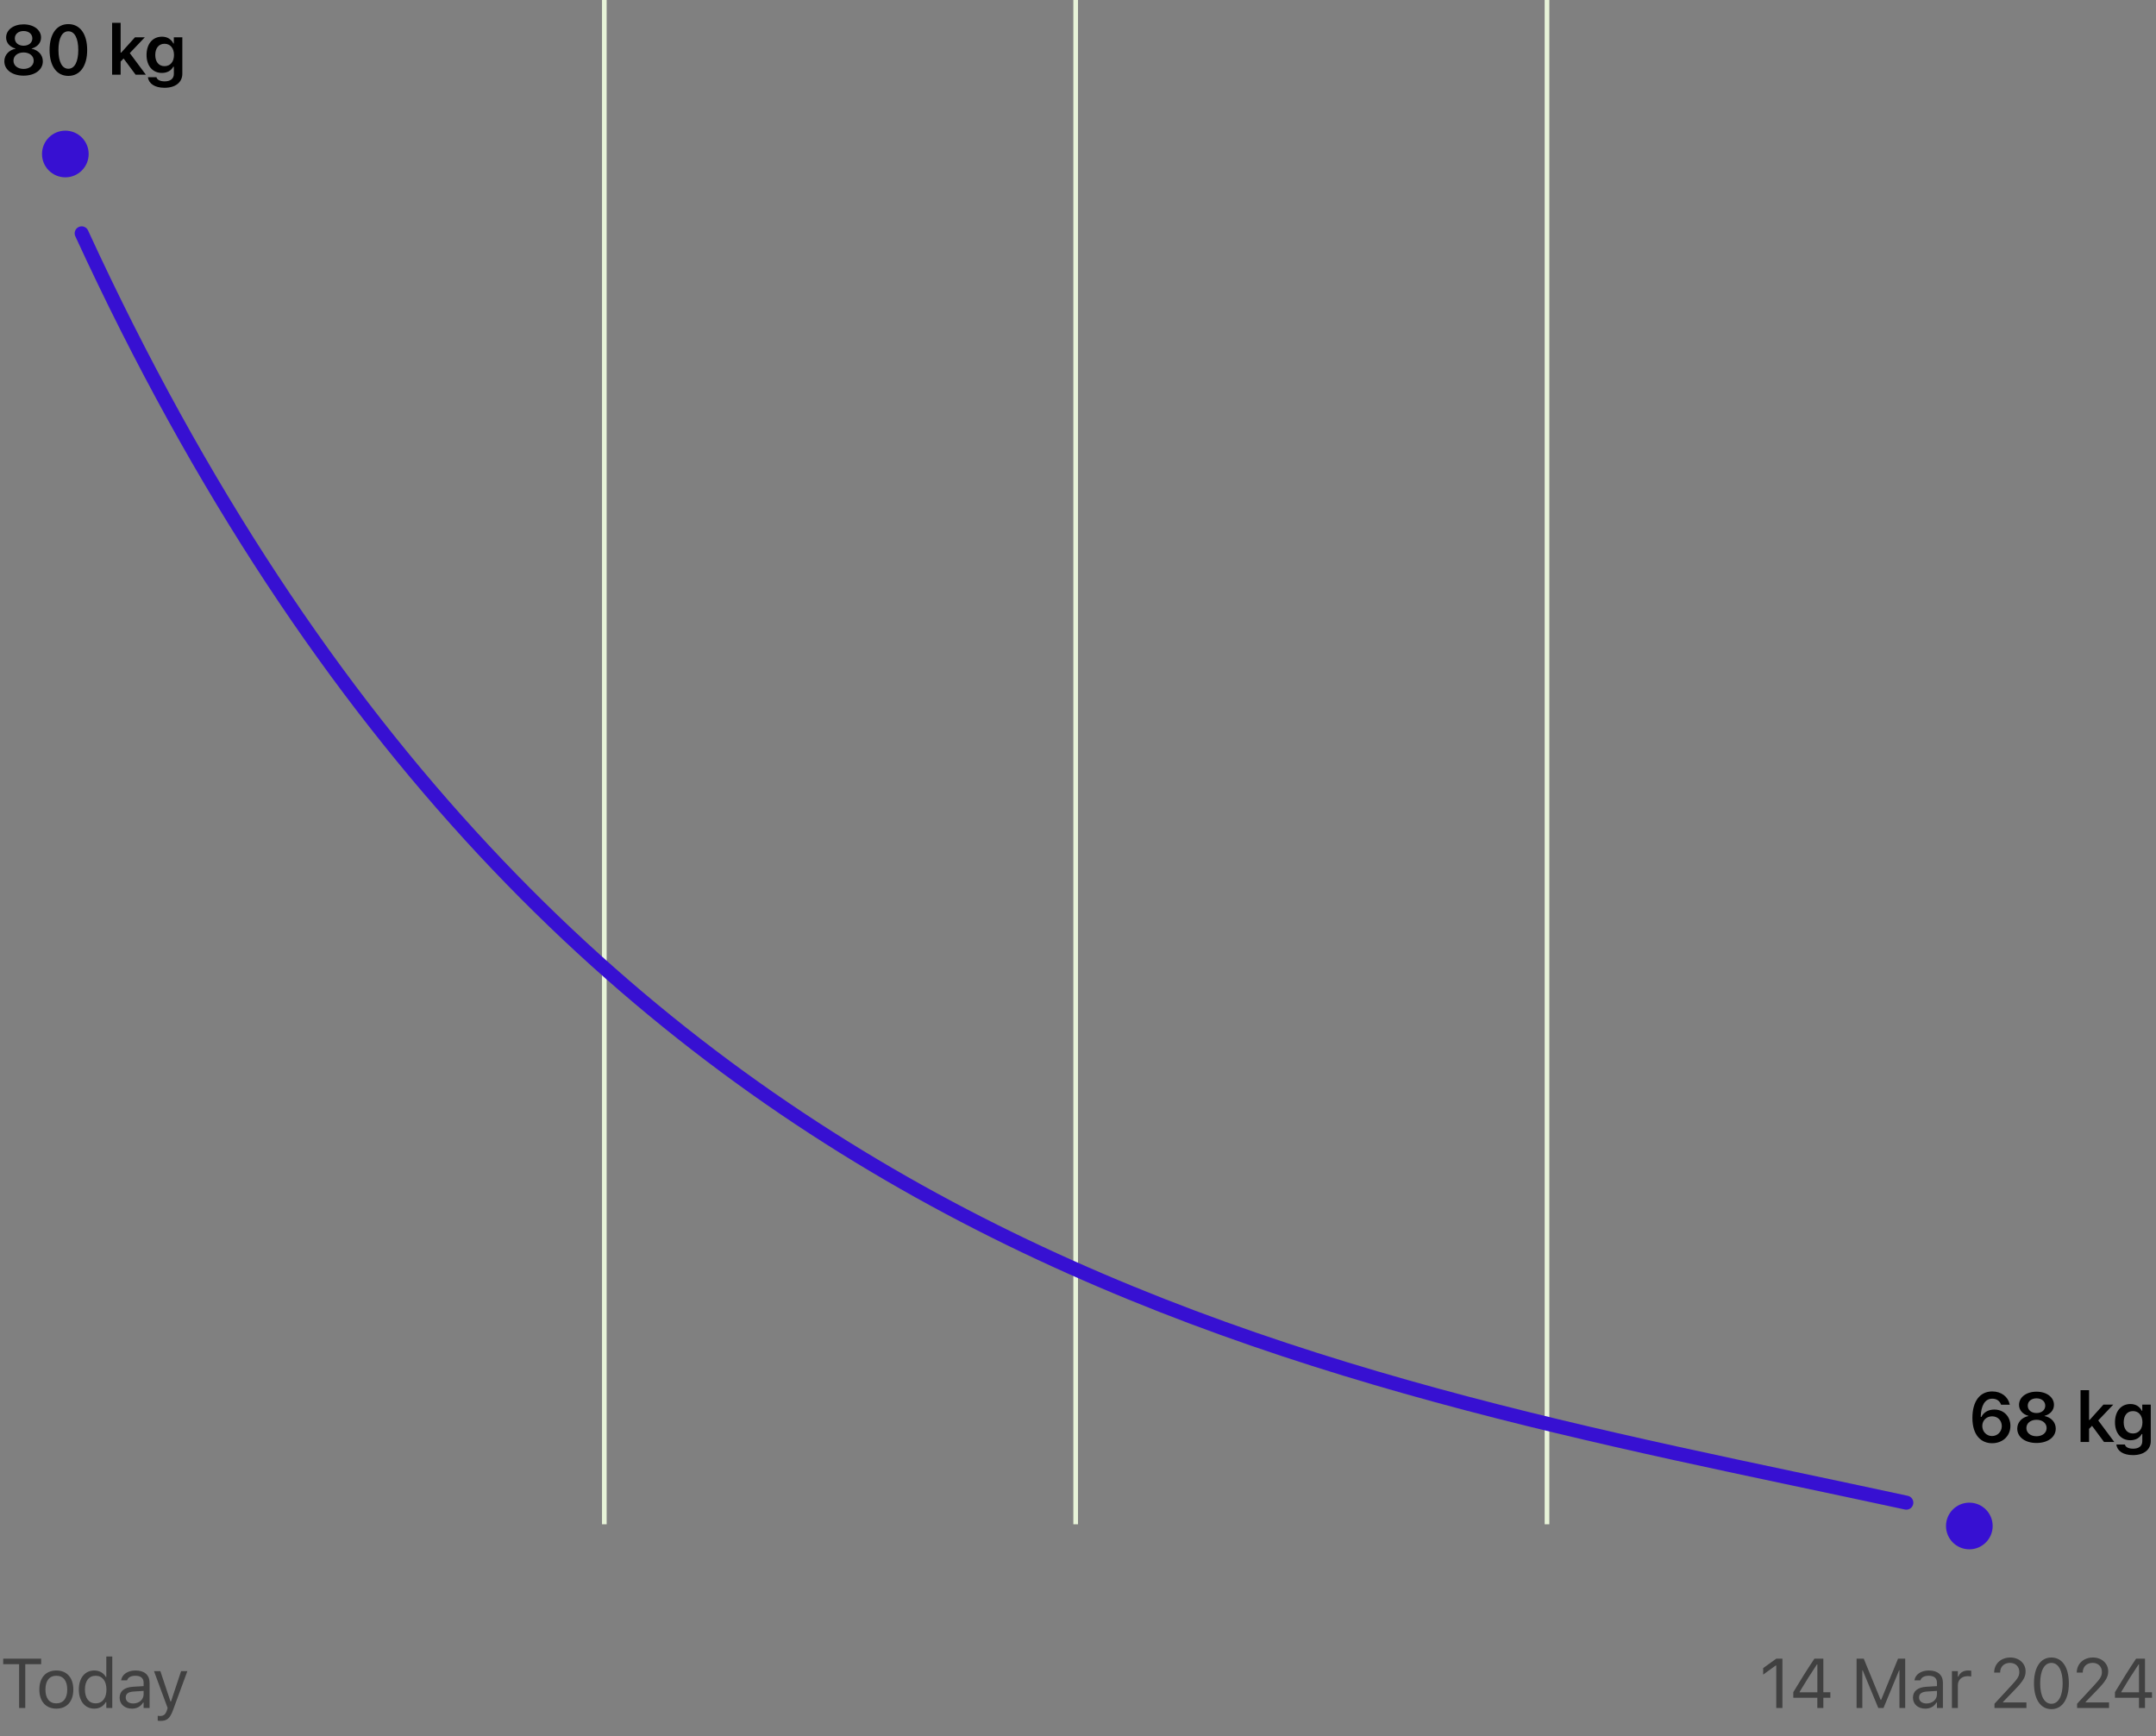 <svg width="462" height="372" viewBox="0 0 462 372" fill="none" xmlns="http://www.w3.org/2000/svg">
<rect x="0" y="0" width="462" height="372" fill="#808080" stroke="none"/>
<g clip-path="url(#clip0_15_2528)">
<rect x="129" width="1" height="326.634" fill="#E7F3D8"/>
<rect x="230" width="1" height="326.634" fill="#E7F3D8"/>
<rect x="331" width="1" height="326.634" fill="#E7F3D8"/>
<path d="M4.094 366V356.618H0.688V355.431H8.818V356.618H5.413V366H4.094ZM12.073 366.139C9.825 366.139 8.433 364.586 8.433 362.06V362.045C8.433 359.511 9.825 357.965 12.073 357.965C14.322 357.965 15.713 359.511 15.713 362.045V362.06C15.713 364.586 14.322 366.139 12.073 366.139ZM12.073 365.011C13.567 365.011 14.41 363.92 14.41 362.06V362.045C14.41 360.177 13.567 359.093 12.073 359.093C10.579 359.093 9.737 360.177 9.737 362.045V362.06C9.737 363.92 10.579 365.011 12.073 365.011ZM20.206 366.139C18.206 366.139 16.895 364.521 16.895 362.06V362.045C16.895 359.569 18.199 357.965 20.206 357.965C21.29 357.965 22.235 358.507 22.667 359.35H22.784V354.97H24.058V366H22.784V364.74H22.667C22.183 365.619 21.305 366.139 20.206 366.139ZM20.499 365.011C21.934 365.011 22.813 363.883 22.813 362.06V362.045C22.813 360.221 21.934 359.093 20.499 359.093C19.056 359.093 18.199 360.207 18.199 362.045V362.06C18.199 363.898 19.056 365.011 20.499 365.011ZM28.273 366.139C26.771 366.139 25.636 365.231 25.636 363.795V363.781C25.636 362.375 26.676 361.562 28.514 361.452L30.777 361.312V360.595C30.777 359.621 30.184 359.093 29.005 359.093C28.06 359.093 27.438 359.445 27.233 360.06L27.225 360.082H25.951L25.958 360.038C26.163 358.8 27.364 357.965 29.049 357.965C30.975 357.965 32.052 358.954 32.052 360.595V366H30.777V364.835H30.66C30.162 365.678 29.335 366.139 28.273 366.139ZM26.94 363.766C26.94 364.564 27.621 365.033 28.536 365.033C29.833 365.033 30.777 364.184 30.777 363.056V362.338L28.668 362.47C27.467 362.543 26.94 362.968 26.94 363.751V363.766ZM34.362 368.769C34.194 368.769 33.974 368.754 33.798 368.725V367.677C33.952 367.707 34.15 367.714 34.325 367.714C35.05 367.714 35.49 367.384 35.776 366.476L35.922 366.007L33 358.104H34.362L36.53 364.601H36.647L38.808 358.104H40.148L37.065 366.483C36.413 368.256 35.761 368.769 34.362 368.769Z" fill="black" fill-opacity="0.5"/>
<path d="M380.629 366V356.896H380.512L377.824 358.844V357.453L380.636 355.431H381.947V366H380.629ZM389.428 366V363.81H384.279V362.609C385.707 360.214 387.326 357.636 388.806 355.431H390.717V362.631H392.219V363.81H390.717V366H389.428ZM385.627 362.638H389.435V356.654H389.348C388.161 358.427 386.777 360.609 385.627 362.55V362.638ZM397.842 366V355.431H399.373L402.991 364.25H403.108L406.726 355.431H408.257V366H407.027V357.929H406.946L403.606 366H402.493L399.153 357.929H399.072V366H397.842ZM412.559 366.139C411.058 366.139 409.922 365.231 409.922 363.795V363.781C409.922 362.375 410.963 361.562 412.801 361.452L415.064 361.312V360.595C415.064 359.621 414.471 359.093 413.292 359.093C412.347 359.093 411.724 359.445 411.519 360.06L411.512 360.082H410.237L410.245 360.038C410.45 358.8 411.651 357.965 413.336 357.965C415.262 357.965 416.338 358.954 416.338 360.595V366H415.064V364.835H414.947C414.449 365.678 413.621 366.139 412.559 366.139ZM411.226 363.766C411.226 364.564 411.907 365.033 412.823 365.033C414.119 365.033 415.064 364.184 415.064 363.056V362.338L412.955 362.47C411.754 362.543 411.226 362.968 411.226 363.751V363.766ZM418.268 366V358.104H419.542V359.276H419.659C419.959 358.449 420.699 357.965 421.769 357.965C422.01 357.965 422.281 357.995 422.406 358.017V359.254C422.142 359.21 421.9 359.181 421.622 359.181C420.406 359.181 419.542 359.95 419.542 361.107V366H418.268ZM427.392 366V365.092L430.966 361.225C432.314 359.767 432.709 359.218 432.709 358.295V358.28C432.709 357.167 431.955 356.332 430.71 356.332C429.443 356.332 428.6 357.16 428.6 358.405L428.593 358.419L427.333 358.412L427.319 358.405C427.326 356.53 428.776 355.182 430.798 355.182C432.643 355.182 434.057 356.435 434.057 358.141V358.156C434.057 359.364 433.537 360.243 431.625 362.213L429.223 364.696V364.813H434.233V366H427.392ZM439.582 366.249C437.246 366.249 435.854 364.118 435.854 360.719V360.705C435.854 357.306 437.246 355.182 439.582 355.182C441.919 355.182 443.325 357.306 443.325 360.705V360.719C443.325 364.118 441.919 366.249 439.582 366.249ZM439.582 365.099C441.098 365.099 441.999 363.415 441.999 360.719V360.705C441.999 358.009 441.098 356.339 439.582 356.339C438.066 356.339 437.18 358.009 437.18 360.705V360.719C437.18 363.415 438.066 365.099 439.582 365.099ZM445.093 366V365.092L448.667 361.225C450.015 359.767 450.41 359.218 450.41 358.295V358.28C450.41 357.167 449.656 356.332 448.411 356.332C447.144 356.332 446.301 357.16 446.301 358.405L446.294 358.419L445.034 358.412L445.02 358.405C445.027 356.53 446.477 355.182 448.499 355.182C450.344 355.182 451.758 356.435 451.758 358.141V358.156C451.758 359.364 451.238 360.243 449.326 362.213L446.924 364.696V364.813H451.934V366H445.093ZM458.353 366V363.81H453.204V362.609C454.632 360.214 456.25 357.636 457.73 355.431H459.642V362.631H461.143V363.81H459.642V366H458.353ZM454.551 362.638H458.36V356.654H458.272C457.085 358.427 455.701 360.609 454.551 362.55V362.638Z" fill="black" fill-opacity="0.5"/>
<path d="M17.5 50C119.507 271.741 280.586 294.282 408.5 322" stroke="#3710D2" stroke-width="3" stroke-linecap="round"/>
<circle cx="14" cy="33" r="5" fill="#3710D2"/>
<path d="M5.054 16.212C2.622 16.212 0.93 14.953 0.93 13.144V13.129C0.93 11.774 1.919 10.727 3.325 10.441V10.397C2.117 10.075 1.311 9.188 1.311 8.053V8.039C1.311 6.413 2.864 5.219 5.054 5.219C7.244 5.219 8.796 6.413 8.796 8.039V8.053C8.796 9.188 7.991 10.075 6.782 10.397V10.441C8.196 10.727 9.177 11.774 9.177 13.129V13.144C9.177 14.953 7.485 16.212 5.054 16.212ZM5.054 9.796C6.16 9.796 6.929 9.152 6.929 8.229V8.214C6.929 7.292 6.16 6.647 5.054 6.647C3.948 6.647 3.179 7.292 3.179 8.214V8.229C3.179 9.152 3.948 9.796 5.054 9.796ZM5.054 14.77C6.321 14.77 7.222 14.037 7.222 13.019V13.004C7.222 11.979 6.328 11.239 5.054 11.239C3.772 11.239 2.886 11.979 2.886 13.004V13.019C2.886 14.037 3.787 14.77 5.054 14.77ZM14.644 16.264C12.132 16.264 10.623 14.132 10.623 10.719V10.705C10.623 7.292 12.132 5.167 14.644 5.167C17.156 5.167 18.68 7.292 18.68 10.705V10.719C18.68 14.132 17.156 16.264 14.644 16.264ZM14.644 14.733C15.992 14.733 16.775 13.224 16.775 10.719V10.705C16.775 8.2 15.992 6.706 14.644 6.706C13.296 6.706 12.527 8.2 12.527 10.705V10.719C12.527 13.224 13.296 14.733 14.644 14.733ZM24.025 16V4.896H25.848V11.276H25.973L28.924 7.995H31.034L27.811 11.378L31.254 16H29.056L26.485 12.536L25.848 13.188V16H24.025ZM35.255 18.812C33.146 18.812 31.879 17.912 31.696 16.564L31.703 16.542H33.527L33.534 16.564C33.659 17.077 34.267 17.436 35.285 17.436C36.53 17.436 37.255 16.857 37.255 15.832V14.301H37.13C36.669 15.158 35.797 15.627 34.691 15.627C32.663 15.627 31.403 14.059 31.403 11.789V11.774C31.403 9.459 32.663 7.863 34.728 7.863C35.834 7.863 36.698 8.405 37.152 9.313H37.248V7.995H39.071V15.802C39.071 17.648 37.592 18.812 35.255 18.812ZM35.255 14.176C36.523 14.176 37.284 13.202 37.284 11.789V11.774C37.284 10.36 36.515 9.379 35.255 9.379C33.988 9.379 33.271 10.36 33.271 11.774V11.789C33.271 13.202 33.988 14.176 35.255 14.176Z" fill="black"/>
<path d="M426.876 309.264C424.621 309.264 422.658 307.66 422.658 303.851V303.836C422.658 300.277 424.262 298.167 426.92 298.167C428.861 298.167 430.311 299.317 430.648 300.936L430.663 301.017H428.81L428.781 300.943C428.502 300.204 427.85 299.72 426.92 299.72C425.243 299.72 424.533 301.361 424.452 303.382C424.452 303.463 424.445 303.543 424.445 303.624H424.591C424.979 302.789 425.902 302.049 427.352 302.049C429.381 302.049 430.802 303.529 430.802 305.536V305.55C430.802 307.696 429.169 309.264 426.876 309.264ZM424.774 305.572C424.774 306.781 425.69 307.726 426.862 307.726C428.034 307.726 428.956 306.795 428.956 305.616V305.602C428.956 304.378 428.085 303.5 426.884 303.5C425.69 303.5 424.774 304.364 424.774 305.558V305.572ZM436.393 309.212C433.962 309.212 432.27 307.953 432.27 306.144V306.129C432.27 304.774 433.259 303.727 434.665 303.441V303.397C433.456 303.075 432.651 302.188 432.651 301.053V301.039C432.651 299.413 434.203 298.219 436.393 298.219C438.583 298.219 440.136 299.413 440.136 301.039V301.053C440.136 302.188 439.33 303.075 438.122 303.397V303.441C439.535 303.727 440.517 304.774 440.517 306.129V306.144C440.517 307.953 438.825 309.212 436.393 309.212ZM436.393 302.796C437.499 302.796 438.268 302.152 438.268 301.229V301.214C438.268 300.292 437.499 299.647 436.393 299.647C435.287 299.647 434.518 300.292 434.518 301.214V301.229C434.518 302.152 435.287 302.796 436.393 302.796ZM436.393 307.77C437.66 307.77 438.561 307.037 438.561 306.019V306.004C438.561 304.979 437.668 304.239 436.393 304.239C435.112 304.239 434.225 304.979 434.225 306.004V306.019C434.225 307.037 435.126 307.77 436.393 307.77ZM445.833 309V297.896H447.656V304.276H447.781L450.733 300.995H452.842L449.619 304.378L453.062 309H450.864L448.294 305.536L447.656 306.188V309H445.833ZM457.063 311.812C454.954 311.812 453.687 310.912 453.504 309.564L453.511 309.542H455.335L455.342 309.564C455.467 310.077 456.075 310.436 457.093 310.436C458.338 310.436 459.063 309.857 459.063 308.832V307.301H458.938C458.477 308.158 457.605 308.626 456.5 308.626C454.471 308.626 453.211 307.059 453.211 304.789V304.774C453.211 302.459 454.471 300.863 456.536 300.863C457.642 300.863 458.506 301.405 458.96 302.313H459.056V300.995H460.879V308.802C460.879 310.648 459.4 311.812 457.063 311.812ZM457.063 307.176C458.331 307.176 459.092 306.202 459.092 304.789V304.774C459.092 303.36 458.323 302.379 457.063 302.379C455.796 302.379 455.079 303.36 455.079 304.774V304.789C455.079 306.202 455.796 307.176 457.063 307.176Z" fill="black"/>
<circle cx="422" cy="327" r="5" fill="#3710D2"/>
</g>
<defs>
<clipPath id="clip0_15_2528">
<rect width="462" height="372" fill="white"/>
</clipPath>
</defs>
</svg>
